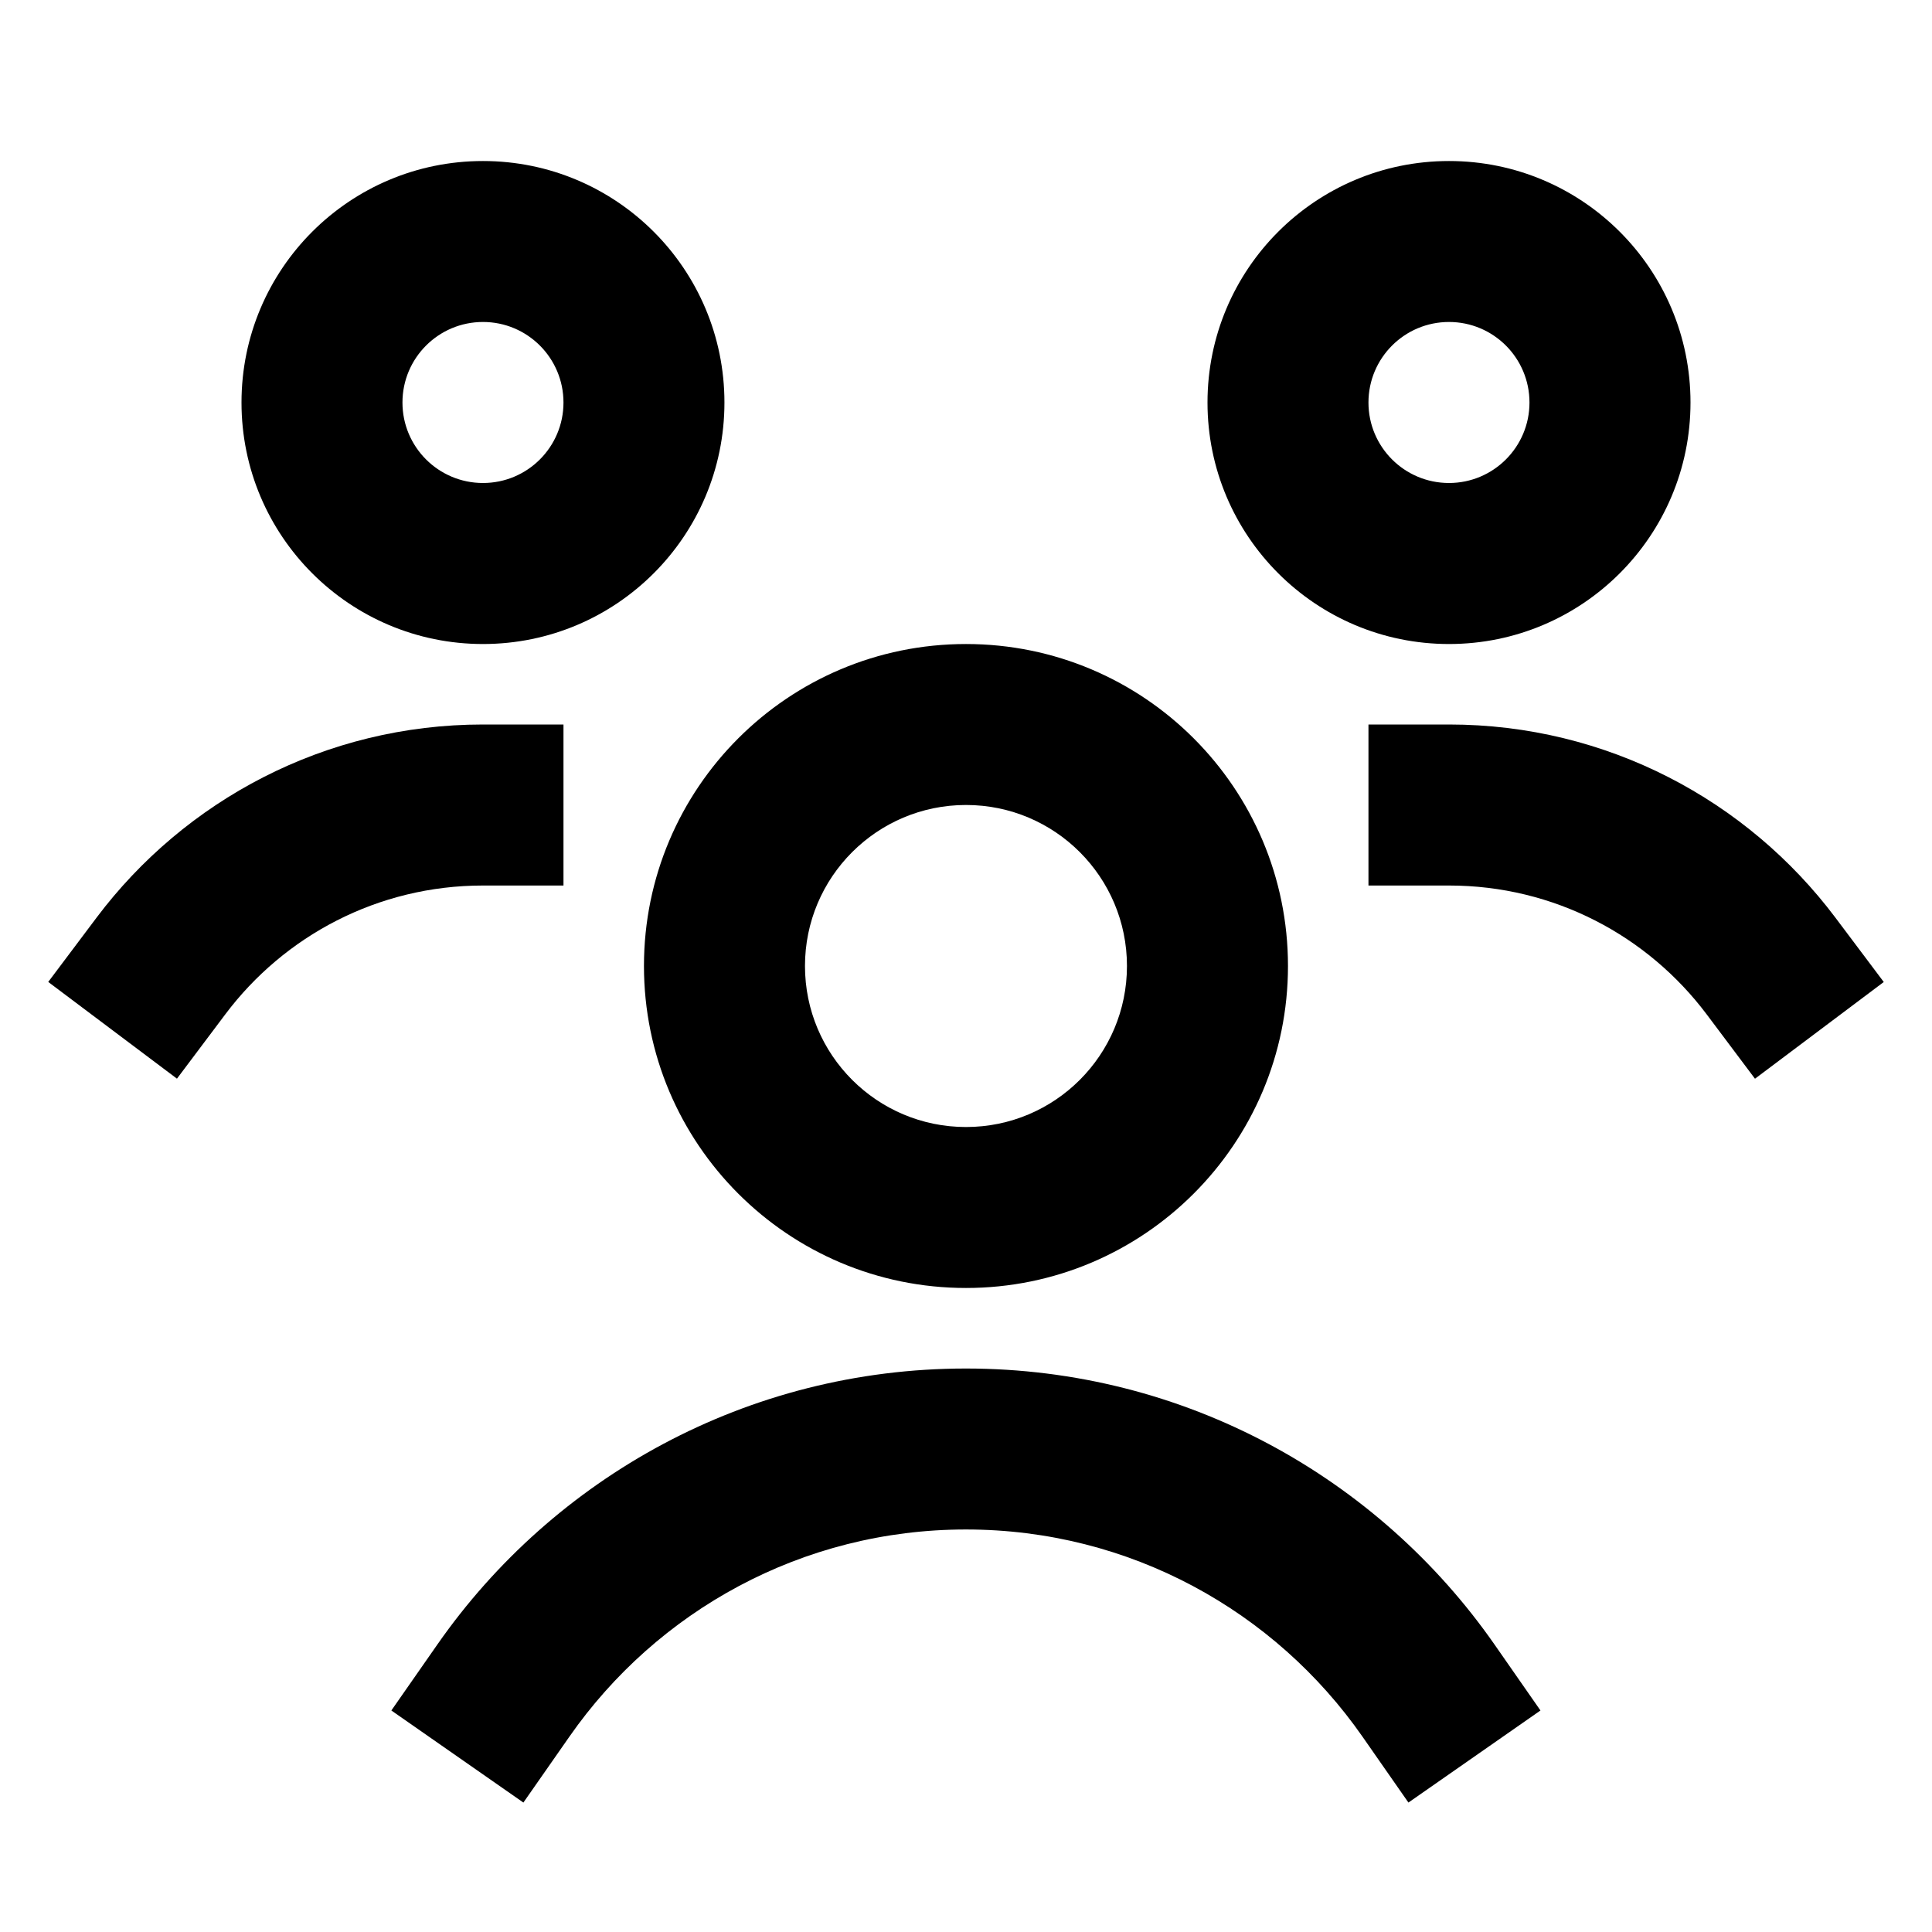 <svg width="32" height="32" viewBox="0 0 32 32" fill="none" xmlns="http://www.w3.org/2000/svg">
<g id="Frame">
<path id="Vector" fill-rule="evenodd" clip-rule="evenodd" d="M4 6.667C4 4.457 5.79 2.667 8 2.667C10.209 2.667 11.999 4.457 11.999 6.667C11.999 8.876 10.209 10.667 8 10.667C5.79 10.667 4 8.876 4 6.667ZM8 5.333C7.263 5.333 6.666 5.93 6.666 6.667C6.666 7.403 7.263 8 8 8C8.736 8 9.333 7.403 9.333 6.667C9.333 5.93 8.736 5.333 8 5.333Z" fill="black"/>
<path id="Vector_2" fill-rule="evenodd" clip-rule="evenodd" d="M20 6.667C20 4.457 21.79 2.667 24 2.667C26.209 2.667 28 4.457 28 6.667C28 8.876 26.209 10.667 24 10.667C21.79 10.667 20 8.876 20 6.667ZM24 5.333C23.263 5.333 22.666 5.93 22.666 6.667C22.666 7.403 23.263 8 24 8C24.736 8 25.333 7.403 25.333 6.667C25.333 5.93 24.736 5.333 24 5.333Z" fill="black"/>
<path id="Vector_3" fill-rule="evenodd" clip-rule="evenodd" d="M10.666 16C10.666 13.054 13.054 10.667 16 10.667C18.945 10.667 21.333 13.054 21.333 16C21.333 18.945 18.945 21.333 16 21.333C13.054 21.333 10.666 18.945 10.666 16ZM16 13.333C14.527 13.333 13.333 14.527 13.333 16C13.333 17.473 14.527 18.667 16 18.667C17.473 18.667 18.666 17.473 18.666 16C18.666 14.527 17.473 13.333 16 13.333Z" fill="black"/>
<path id="Vector_4" d="M1.6 15.198C3.058 13.259 5.382 12 8 12H9.333V14.667H8C6.256 14.667 4.707 15.502 3.732 16.8L2.931 17.866L0.799 16.264L1.6 15.198Z" fill="black"/>
<path id="Vector_5" d="M22.666 12H24C26.618 12 28.942 13.259 30.4 15.199L31.201 16.265L29.068 17.867L28.268 16.801C27.292 15.502 25.744 14.667 24 14.667H22.666V12Z" fill="black"/>
<path id="Vector_6" d="M7.245 27.237C9.17 24.477 12.373 22.667 15.999 22.667C19.625 22.667 22.828 24.477 24.753 27.237L25.515 28.331L23.328 29.856L22.566 28.763C21.118 26.687 18.716 25.333 15.999 25.333C13.281 25.333 10.88 26.687 9.432 28.763L8.669 29.856L6.482 28.331L7.245 27.237Z" fill="black"/>
</g>
</svg>
